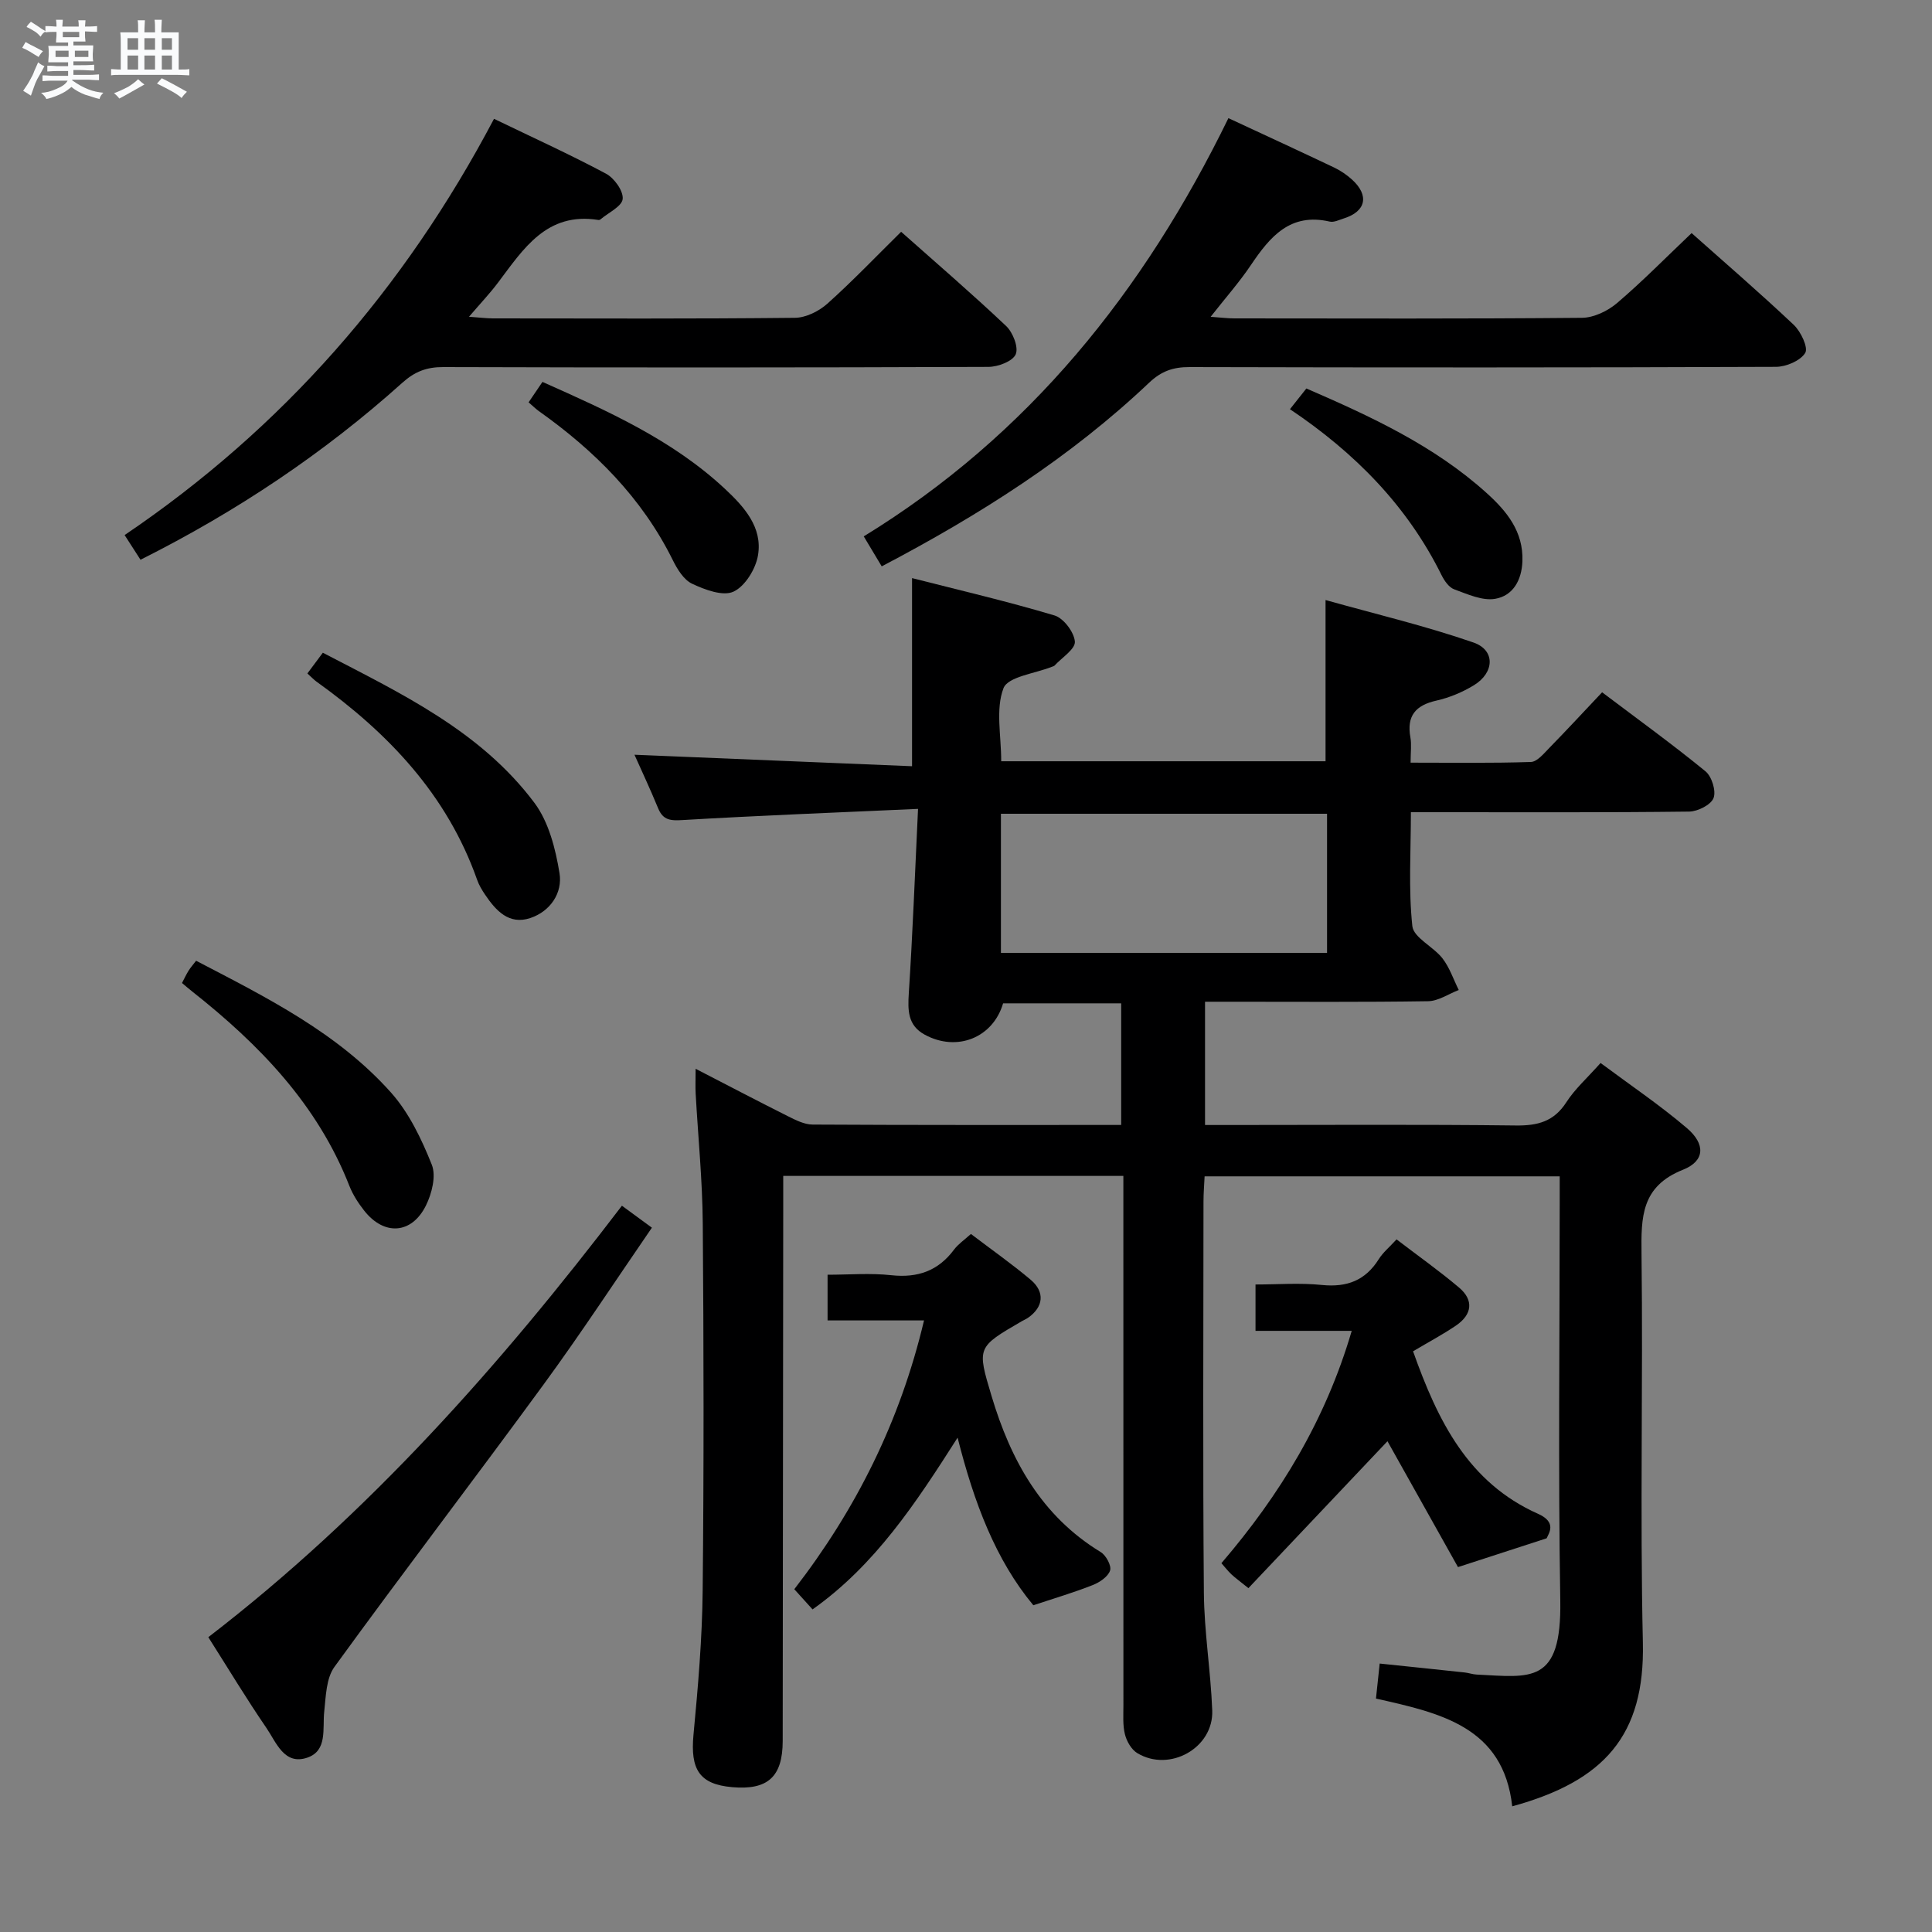 <svg enable-background="new 0 0 400 400" viewBox="0 0 400 400" xmlns="http://www.w3.org/2000/svg"><rect x="0" y="0" width="400" height="400" fill="#808080" stroke="none"/><path d="m6.8 9.5c.6.3 1.3.7 2.1 1.1-.4.4-.7.8-.9 1.2-.7-.4-1.3-.8-1.8-1.1s-1.1-.6-1.6-.8c.2-.4.5-.8.7-1.2.4.2.8.5 1.5.8zm.9 6.9c-.3.6-.5 1.1-.7 1.7s-.4 1.1-.6 1.7c-.6-.4-1.1-.7-1.6-1 .7-1 1.2-1.8 1.5-2.4.3-.5.6-1.1.8-1.7.3-.6.5-1.2.8-1.8.3.3.8.6 1.3.8-.7 1.3-1.2 2.2-1.5 2.7zm.1-11c.4.3 1 .7 1.7 1.1-.5.2-.8.6-1.1 1.1-.5-.6-1-1-1.4-1.2s-.9-.6-1.5-.8c.2-.4.5-.7.9-1.1.5.3.9.6 1.4.9zm10.5 13.1c1 .4 2 .6 3.1.7-.4.4-.7.8-.8 1.3-.9-.2-1.9-.6-3-.9-1-.4-2-.9-2.8-1.6-.5.4-1.1.9-1.9 1.3s-1.9.9-3.3 1.2c-.1-.3-.5-.8-1.1-1.3 1 0 2.1-.3 3.2-.8 1.2-.5 1.9-1 2.3-1.7h-3.2c-.4 0-1 0-2 .1v-1.2c1 0 1.7.1 2 .1h3.3v-1h-2.3c-.2 0-.9 0-2 .1v-1.2c1.2 0 1.9.1 2 .1h2.3v-.8h-4.1c0-.7.1-1.2.1-1.6 0-.5 0-1.1-.1-1.8h4.1v-.7h-2.5c0-.6.1-1.1.1-1.6v-.6h-.5c-.4 0-1 0-1.8.1v-1.3c1.2 0 1.9.1 2.1.1h.2c0-.3 0-.8-.1-1.4h1.4c0 .6-.1 1-.1 1.4h3.4c0-.4 0-.8-.1-1.3h1.5c0 .4-.1.9-.1 1.3.7 0 1.5 0 2.5-.1v1.2c-1 0-1.8-.1-2.5-.1v.6c0 .3 0 .8.1 1.5h-2.5v.8h4.1c0 .7-.1 1.3-.1 1.8s0 1 .1 1.5h-4.1v.8h1.4c.8 0 1.8 0 2.9-.1v1.2c-1 0-1.9-.1-2.8-.1h-1.5v1h3.2c.3 0 1 0 2.1-.1v1.2c-1.1 0-1.8-.1-2.1-.1h-3.4l-.1.1c1.4 1 2.4 1.5 3.4 1.9zm-4.1-6.7v-1.3h-2.7v1.3zm2.2-4.1v-1.1h-3.4v1.1zm1.9 4.1v-1.3h-2.8v1.3z" fill="#fafbfc"/><path d="m37 6.7v2.3 5.4c1 0 1.8 0 2.2-.1v1.3c-.6 0-1.5-.1-2.5-.1h-11.9c-.7 0-1.3 0-1.8.1v-1.3c.5 0 1.1.1 2 .1v-5.2c0-1 0-1.8-.1-2.5h3.7c0-1.3 0-2.1-.1-2.5h1.5c0 .4-.1 1.3-.1 2.5h2.2c0-1.2 0-2.1-.1-2.6h1.5c0 .4-.1 1.3-.1 2.6zm-12.3 13.7c-.3-.4-.7-.8-1.1-1.1 1.1-.4 2.1-.9 2.9-1.3.8-.5 1.5-1 2.1-1.6.4.4.9.8 1.3 1.1-2.5 1.4-4.2 2.4-5.2 2.9zm3.9-10.1v-2.4h-2.2v2.4zm0 4.1v-2.9h-2.2v2.9zm3.5-4.1v-2.4h-2.2v2.4zm0 4.1v-2.9h-2.2v2.9zm.4 2.9 1-1.1c.6.3 1.4.7 2.5 1.3s2 1.1 2.7 1.5c-.4.4-.8.8-1.1 1.3-.8-.8-2.5-1.7-5.1-3zm3.1-7v-2.4h-2.1v2.4zm0 4.1v-2.9h-2.1v2.9z" fill="#fafbfc"/><g fill="#000001"><path d="m190.07 167.47c-17.14.77-32.92 1.38-48.67 2.31-2.5.15-4.09.1-5.13-2.41-1.64-3.98-3.47-7.89-4.91-11.11 19.02.79 38.21 1.58 57.47 2.38 0-13.28 0-25.64 0-38.95 9.6 2.45 19.64 4.79 29.49 7.73 1.88.56 4.07 3.46 4.22 5.42.11 1.55-2.69 3.31-4.22 4.97-.1.11-.3.15-.45.21-3.53 1.43-9.18 2.05-10.11 4.47-1.66 4.34-.47 9.77-.47 15.12h67.15c0-10.66 0-21.37 0-33.38 10.25 2.88 20.63 5.33 30.64 8.8 4.54 1.58 4.35 6.23.08 8.84-2.36 1.44-5.06 2.57-7.76 3.18-4.33.97-6.2 3.17-5.39 7.63.26 1.45.04 2.98.04 5.22 8.4 0 16.66.13 24.9-.14 1.31-.04 2.7-1.77 3.83-2.92 3.6-3.68 7.1-7.47 10.92-11.51 7.51 5.67 14.62 10.81 21.4 16.36 1.31 1.07 2.24 4.08 1.67 5.54-.55 1.41-3.26 2.77-5.03 2.8-17.16.21-34.33.13-51.49.13-1.81 0-3.62 0-6.14 0 0 8.11-.52 15.92.3 23.58.26 2.4 4.35 4.24 6.24 6.68 1.48 1.91 2.27 4.35 3.37 6.55-2.11.81-4.21 2.28-6.33 2.32-13.49.21-26.99.11-40.49.11-1.79 0-3.59 0-5.71 0v25.52h5.32c19.66 0 39.33-.14 58.99.1 4.56.06 7.92-.81 10.5-4.82 1.77-2.75 4.31-5 7.08-8.12 6.04 4.5 12.21 8.66 17.85 13.46 3.9 3.32 3.79 6.82-.78 8.64-8.68 3.45-8.68 9.82-8.59 17.44.33 26.82-.33 53.67.28 80.48.43 19.22-8.01 28.66-27.05 33.88-1.83-16.47-14.84-19.31-28.21-22.31.25-2.33.48-4.56.77-7.25 6.14.64 11.88 1.23 17.62 1.85.82.09 1.63.39 2.45.43 11.14.54 17.61 2.16 17.32-15.31-.45-27.32-.12-54.65-.12-81.98 0-1.82 0-3.64 0-5.86-24.52 0-48.74 0-73.52 0-.08 1.72-.23 3.48-.23 5.25-.01 27-.15 53.99.08 80.98.07 8.12 1.42 16.22 1.73 24.35.3 7.75-8.81 12.87-15.51 8.84-1.22-.73-2.2-2.44-2.56-3.88-.48-1.89-.32-3.97-.32-5.96-.01-34.49-.01-68.99-.01-103.48 0-1.96 0-3.93 0-6.19-23.64 0-46.69 0-70.42 0v6.01c-.04 36.99-.07 73.99-.11 110.98-.01 7.42-3.09 10.22-10.49 9.56-6.74-.6-8.66-3.64-7.98-10.86.94-9.92 1.8-19.89 1.9-29.85.26-25.33.22-50.66.02-75.98-.07-8.96-.97-17.92-1.47-26.88-.08-1.44-.01-2.88-.01-5.16 6.82 3.52 12.95 6.73 19.13 9.83 1.6.8 3.39 1.71 5.09 1.72 21.15.12 42.3.08 63.89.08 0-8.45 0-16.65 0-25.18-8.24 0-16.34 0-24.45 0-2.09 7.12-9.54 10.12-16.22 6.49-3.56-1.93-3.52-5.07-3.3-8.62.79-12.21 1.26-24.46 1.91-38.13zm84.68 1.01c-22.6 0-44.96 0-67.52 0v28.8h67.52c0-9.72 0-19.13 0-28.8z"/><path d="m254.33 24.46c7.74 3.6 14.82 6.86 21.86 10.21 1.33.63 2.61 1.5 3.71 2.49 3.65 3.3 2.92 6.63-1.7 8.07-.95.3-2.02.85-2.89.65-8.19-1.89-12.37 3.13-16.32 8.99-2.38 3.54-5.23 6.76-8.34 10.72 2.13.15 3.53.33 4.93.33 23.98.02 47.96.1 71.94-.12 2.46-.02 5.34-1.41 7.27-3.05 5.29-4.51 10.17-9.49 15.44-14.49 6.86 6.1 14.16 12.4 21.16 19.01 1.46 1.38 3.03 4.72 2.36 5.8-1.01 1.63-3.94 2.87-6.06 2.88-40.49.16-80.96.15-121.42.05-3.39-.01-5.83.84-8.36 3.24-16.31 15.45-35.07 27.37-55.36 38.02-1.21-2.02-2.34-3.9-3.72-6.21 34.13-20.93 57.98-50.68 75.5-86.59z"/><path d="m102.28 24.6c8.03 3.88 15.74 7.38 23.19 11.36 1.7.91 3.61 3.56 3.45 5.23-.15 1.54-2.93 2.82-4.57 4.21-.12.1-.32.17-.47.14-10.71-1.7-15.51 5.99-20.79 13-1.67 2.22-3.6 4.25-5.99 7.04 2.26.16 3.64.34 5.02.34 20.82.02 41.63.1 62.45-.12 2.28-.02 4.97-1.36 6.72-2.92 5.2-4.65 10.03-9.72 15.28-14.89 7.25 6.44 14.66 12.81 21.74 19.51 1.4 1.32 2.61 4.42 1.98 5.86-.63 1.45-3.66 2.59-5.64 2.6-37.64.15-75.27.15-112.91.04-3.4-.01-5.86.93-8.4 3.21-16.28 14.62-34.32 26.68-54.25 36.68-1.04-1.62-2-3.1-3.29-5.11 32.69-22.12 57.84-50.84 76.48-86.18z"/><path d="m128.76 249.63c2.07 1.52 3.9 2.86 6.21 4.55-7.52 10.93-14.67 21.86-22.37 32.39-14.33 19.6-29.08 38.88-43.35 58.53-1.72 2.36-1.78 6.09-2.12 9.24-.39 3.57.72 8.11-3.5 9.56-4.78 1.64-6.43-3.16-8.46-6.13-4.12-6.01-7.88-12.26-12.04-18.81 33.12-25.48 60.41-56.25 85.63-89.33z"/><path d="m201.02 255.48c4.23 3.22 8.44 6.17 12.36 9.47 3.02 2.55 2.66 5.65-.53 7.88-.41.28-.88.47-1.31.72-9.3 5.4-9.27 5.39-6.25 15.48 3.97 13.27 10.31 24.82 22.6 32.31 1.1.67 2.27 2.83 1.94 3.82-.42 1.28-2.16 2.45-3.59 3.01-3.81 1.51-7.75 2.67-12.3 4.18-7.8-9.38-12.27-21.2-15.68-34.7-8.64 13.55-17.07 26.38-30.03 35.56-1.25-1.38-2.34-2.59-3.78-4.18 12.76-16.51 21.89-34.7 26.86-55.65-6.89 0-13.27 0-19.97 0 0-3.28 0-6.02 0-9.46 4.37 0 8.84-.38 13.21.1 5.47.59 9.7-.9 12.99-5.32.86-1.14 2.12-1.99 3.48-3.22z"/><path d="m292.56 279.77c5.11 14.41 11.42 27.22 25.9 33.66 3.88 1.73 2.25 3.97 1.75 5.06-6.37 2.07-11.72 3.81-18.35 5.96-4.62-8.24-9.78-17.45-14.6-26.06-9.23 9.76-18.94 20.01-28.79 30.42-1.83-1.48-2.73-2.12-3.52-2.86-.71-.67-1.32-1.46-2.07-2.31 12.09-14.11 21.53-29.54 26.98-48.1-6.83 0-13.21 0-19.92 0 0-3.39 0-6.14 0-9.6 4.55 0 9.19-.37 13.75.1 5.17.52 9-.92 11.78-5.36.86-1.37 2.19-2.46 3.67-4.08 4.41 3.38 8.85 6.51 12.98 10.01 3.03 2.58 2.69 5.54-.67 7.83-2.73 1.86-5.67 3.41-8.89 5.33z"/><path d="m40.6 198.91c14.6 7.61 29.31 14.91 40.37 27.31 3.73 4.19 6.32 9.64 8.43 14.92.93 2.33.01 5.98-1.22 8.46-2.96 5.95-8.67 6.27-12.77 1.06-1.22-1.55-2.35-3.29-3.07-5.12-6.6-16.87-18.66-29.29-32.53-40.25-.65-.51-1.27-1.05-2.13-1.77.47-.89.86-1.74 1.35-2.53.42-.68.97-1.29 1.57-2.08z"/><path d="m63.64 139.43c1.12-1.5 2-2.67 3.2-4.29 16.12 8.4 32.61 16.14 43.8 31.07 2.97 3.97 4.38 9.53 5.2 14.57.66 4.05-1.85 7.88-6.04 9.29-4.42 1.48-7.13-1.53-9.37-4.84-.65-.96-1.26-1.98-1.64-3.06-6.23-17.66-18.45-30.44-33.31-41.08-.54-.4-.99-.89-1.84-1.66z"/><path d="m267.07 84.72c1.22-1.54 2.22-2.8 3.4-4.29 13.43 5.82 26.51 11.87 37.37 21.69 4.09 3.7 7.59 7.93 7.36 14.08-.15 3.97-1.98 7.16-5.65 7.78-2.66.45-5.74-.97-8.48-1.97-1.09-.4-2.04-1.78-2.61-2.93-7.11-14.37-17.97-25.36-31.39-34.36z"/><path d="m109.44 83.3c.98-1.45 1.89-2.79 2.87-4.23 13.56 6.04 26.92 12 37.79 22.15 3.94 3.68 7.8 7.92 6.84 13.72-.46 2.82-2.66 6.43-5.07 7.55-2.18 1.02-5.93-.39-8.57-1.63-1.75-.82-3.1-3.05-4.03-4.94-6.39-12.89-16.2-22.65-27.77-30.85-.65-.48-1.23-1.06-2.06-1.77z"/></g></svg>